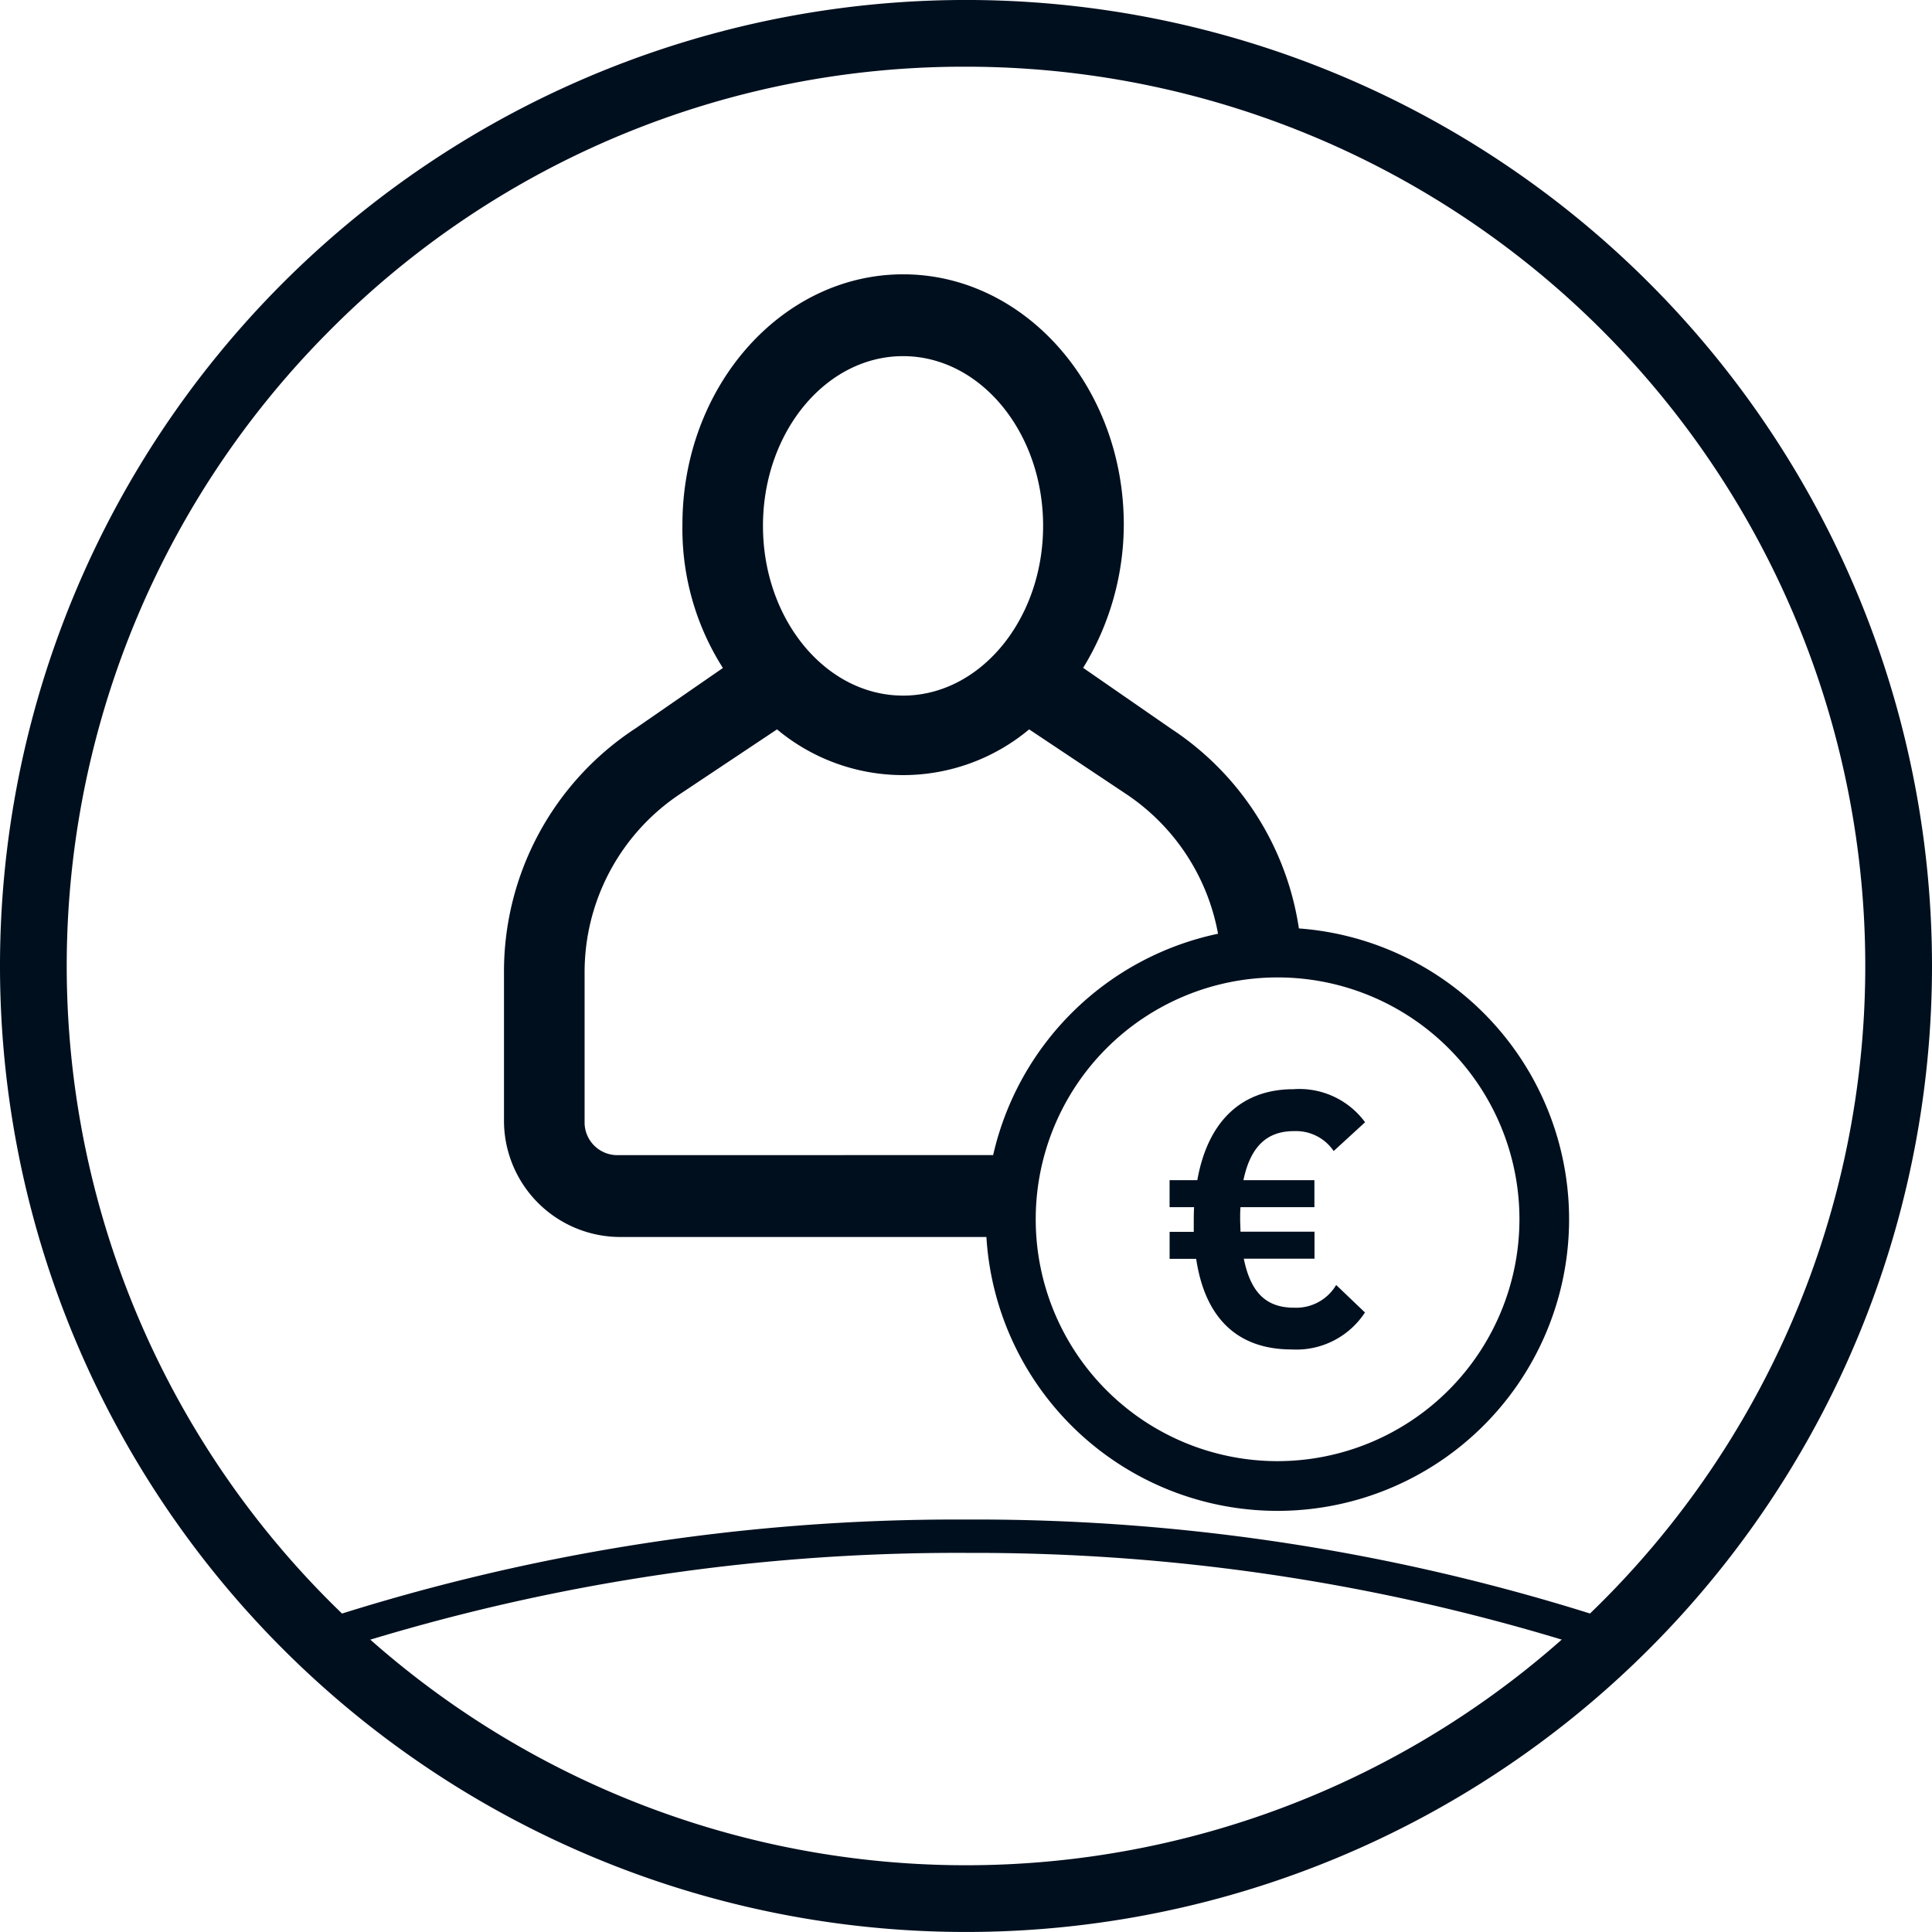 <svg xmlns="http://www.w3.org/2000/svg" xmlns:xlink="http://www.w3.org/1999/xlink" width="80" height="80" viewBox="0 0 80 80">
  <defs>
    <clipPath id="clip-picto-salaries">
      <rect width="80" height="80"/>
    </clipPath>
  </defs>
  <g id="picto-salaries" clip-path="url(#clip-picto-salaries)">
    <g id="Group_334" data-name="Group 334" transform="translate(-89.913 -89.538)">
      <g id="Group_333" data-name="Group 333" transform="translate(110.779 100.896)">
        <g id="Group_332" data-name="Group 332" transform="translate(0 0)">
          <path id="Path_476" data-name="Path 476" d="M224.04,171.717a12.015,12.015,0,0,0-5.3-8.278l-3.634-2.516a11.391,11.391,0,0,0,1.683-5.928c0-5.717-4.1-10.367-9.136-10.367s-9.14,4.651-9.14,10.361a10.725,10.725,0,0,0,1.676,5.94l-3.618,2.5a12.031,12.031,0,0,0-5.447,10.133v6.156a4.818,4.818,0,0,0,4.775,4.772H211.1a12.075,12.075,0,1,0,12.935-12.777Zm-.883,22.055a10.015,10.015,0,1,1,10.015-10.015A10.026,10.026,0,0,1,223.157,193.772Zm-15.509-31.7c-3.2,0-5.8-3.153-5.8-7.028s2.6-7.028,5.8-7.028,5.8,3.153,5.8,7.028S210.846,162.073,207.647,162.073ZM195.876,181.1a1.357,1.357,0,0,1-1.414-1.3c0-.024,0-.049,0-.079v-6.16a8.865,8.865,0,0,1,3.951-7.413l4.017-2.677a8.142,8.142,0,0,0,10.44,0l4.016,2.677a8.861,8.861,0,0,1,3.805,5.785,12.111,12.111,0,0,0-9.312,9.166Z" transform="translate(-191.121 -144.627)" fill="#000f1e"/>
        </g>
        <path id="Path_13192" data-name="Path 13192" d="M325.9,315.289c.367,2.457,1.709,3.753,3.958,3.753a3.393,3.393,0,0,0,3.031-1.531l-1.192-1.139a1.92,1.92,0,0,1-1.721.941h-.058c-1.074-.014-1.751-.569-2.046-2.03H330.8v-1.118h-3.065c0-.162-.014-.339-.014-.515s0-.339.014-.5h3.061v-1.118h-2.939c.295-1.424,1-2.016,2.046-2.03h.058a1.882,1.882,0,0,1,1.633.824l1.3-1.192a3.375,3.375,0,0,0-2.973-1.368c-2.1,0-3.532,1.281-3.974,3.767h-1.148v1.118h1.015c-.014.221-.014.456-.014.712v.309h-1v1.118Z" transform="translate(-297.235 -274.522)" fill="#000f1e"/>
      </g>
      <path id="Path_477" data-name="Path 477" d="M129.913,92.3a37.237,37.237,0,1,1-26.331,10.907A36.993,36.993,0,0,1,129.913,92.3m0-2.763a40,40,0,1,0,40,40,40,40,0,0,0-40-40Z" fill="#000f1e"/>
      <path id="Path_478" data-name="Path 478" d="M179.051,396.115A83.92,83.92,0,0,1,205.3,400.2l1.135-1.075a84.957,84.957,0,0,0-27.38-4.392h0a85.011,85.011,0,0,0-27.238,4.344l.86,1.167a83.863,83.863,0,0,1,26.378-4.13" transform="translate(-49.138 -242.274)" fill="#000f1e"/>
    </g>
  </g>
</svg>
